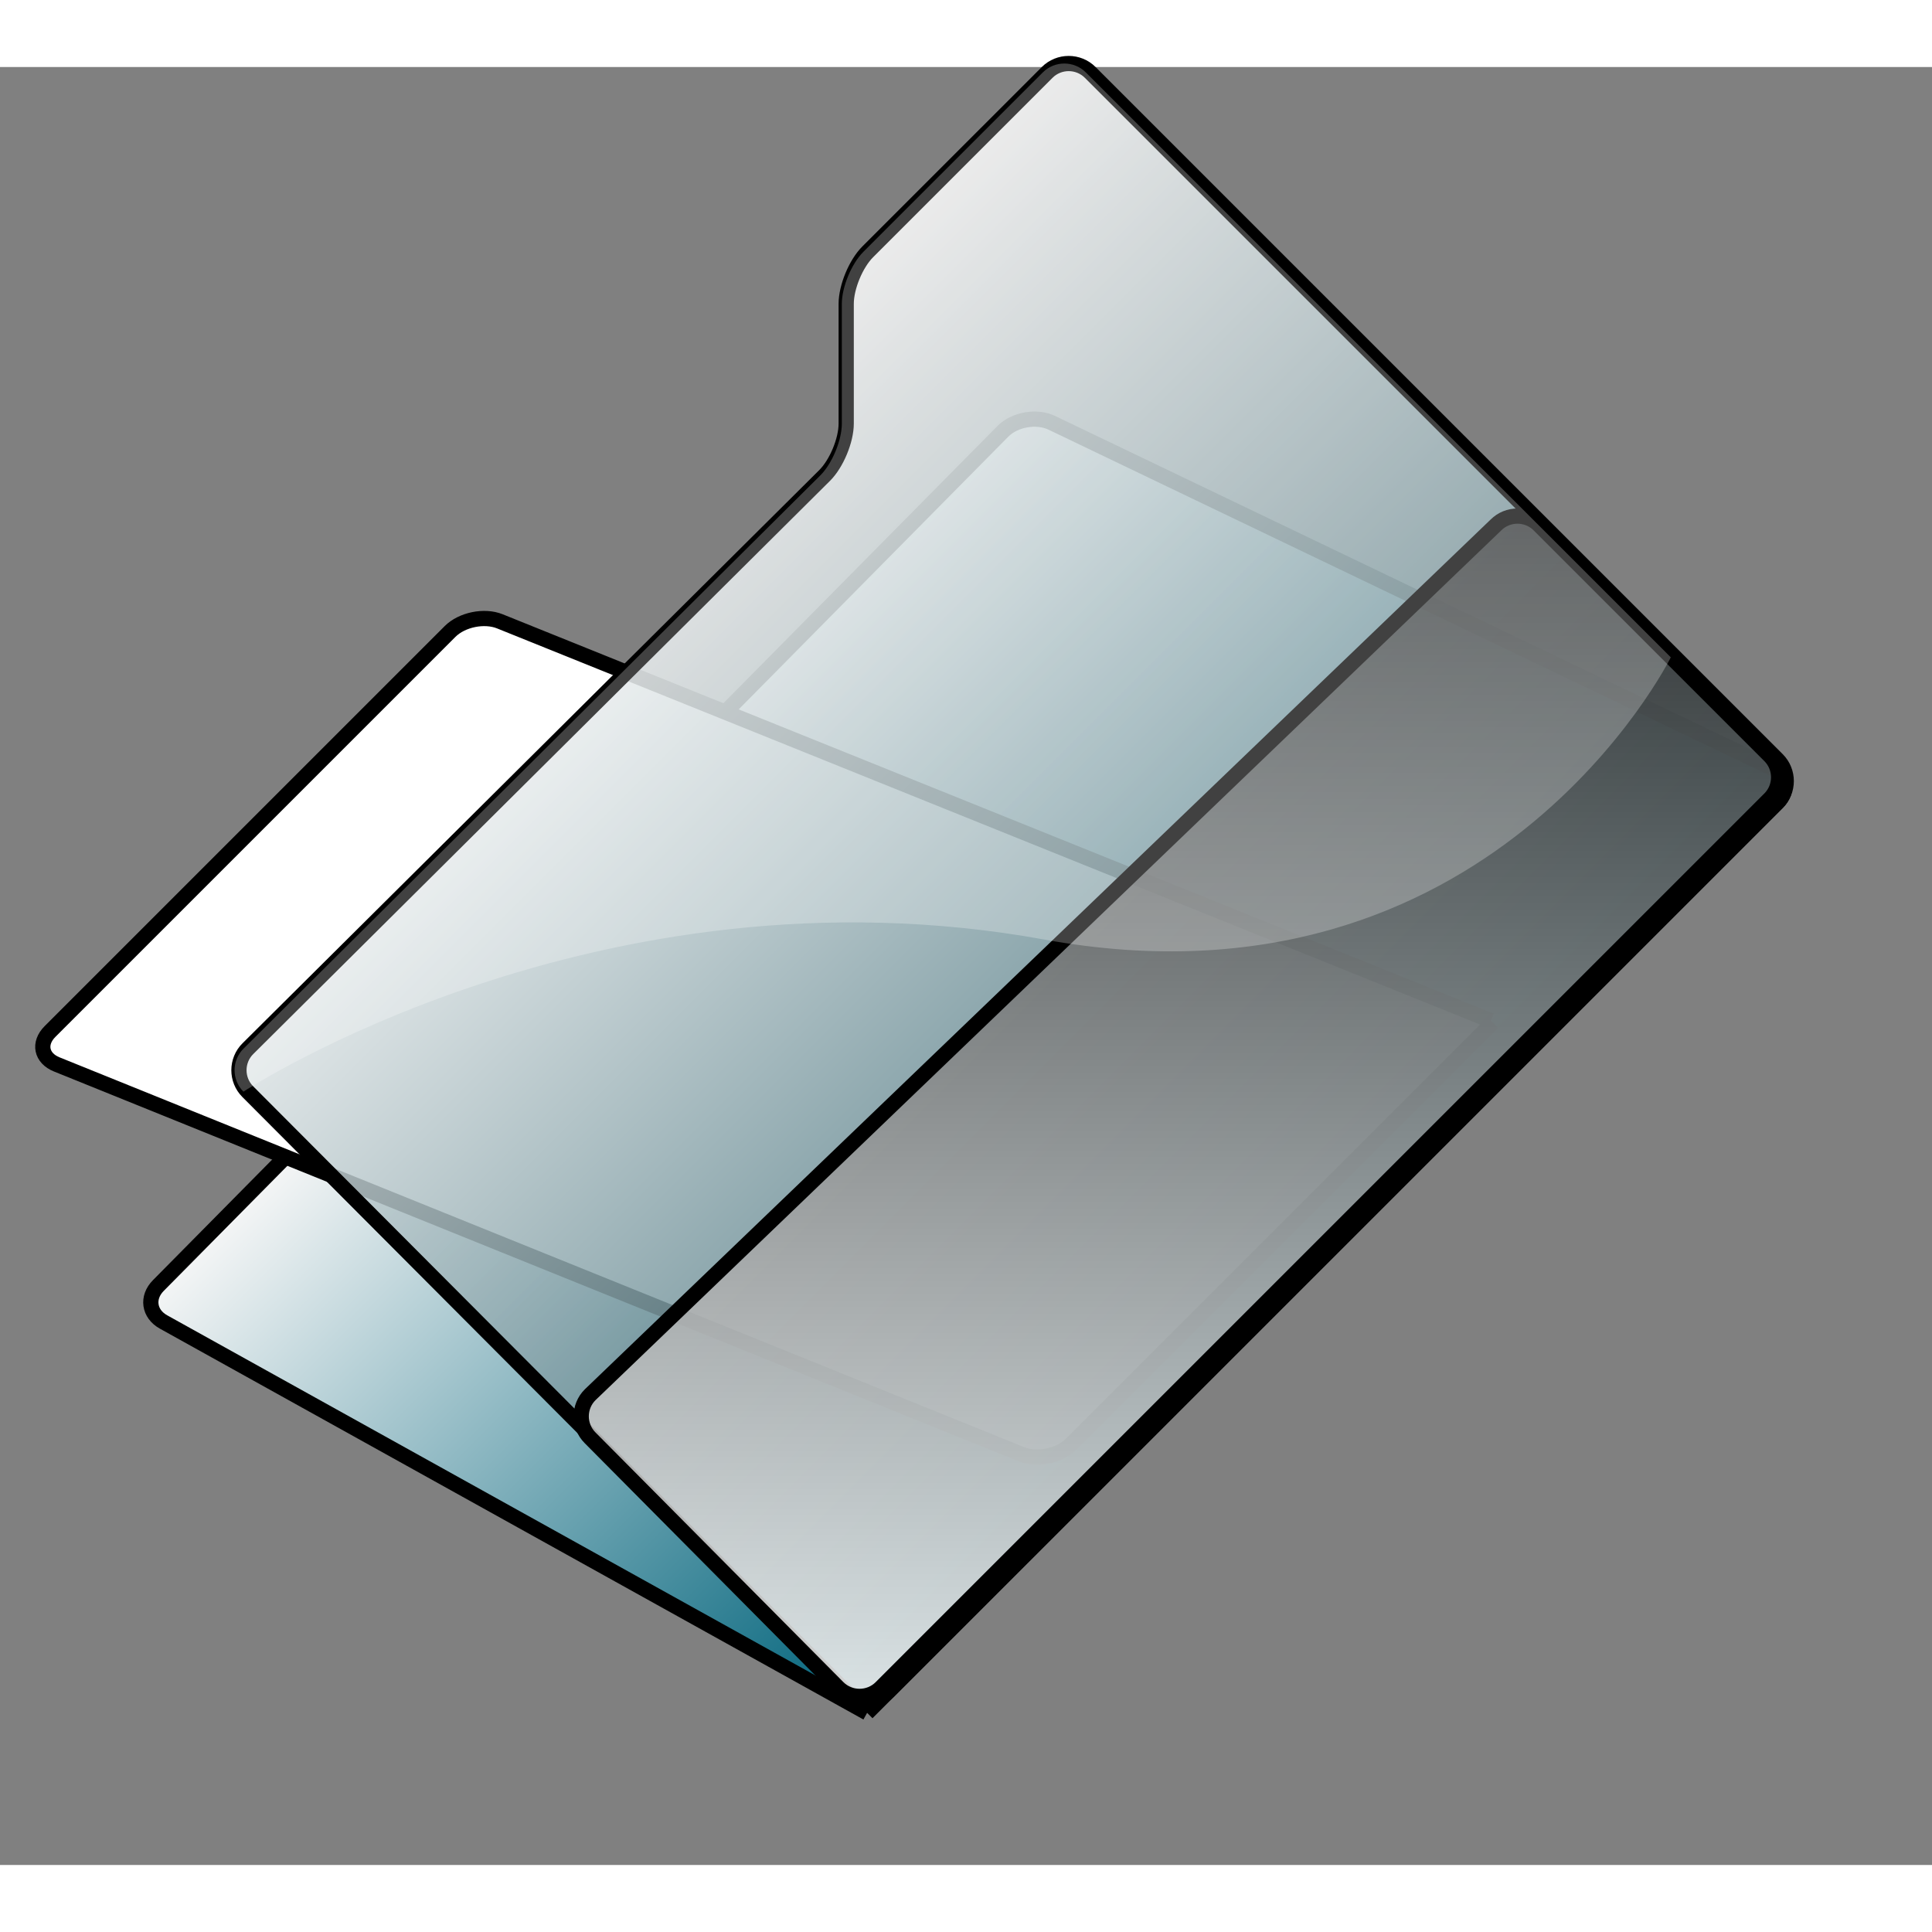 <?xml version="1.0" encoding="UTF-8" standalone="no"?>
<!DOCTYPE svg PUBLIC "-//W3C//DTD SVG 20010904//EN"
"http://www.w3.org/TR/2001/REC-SVG-20010904/DTD/svg10.dtd">
<!-- Created with Sodipodi ("http://www.sodipodi.com/") -->
<svg
   i:viewOrigin="243 443.1895"
   i:rulerOrigin="-242 -332"
   i:pageBounds="242 460 370 332"
   width="48pt"
   height="48pt"
   viewBox="0 0 127 118.189"
   overflow="visible"
   enable-background="new 0 0 127 118.189"
   xml:space="preserve"
   id="svg153"
   sodipodi:version="0.32pre"
   sodipodi:docname="/home/cschalle/gnome-themes-extras/Amaranth/icons/scalable/filesystems/gnome-fs-directory.svg"
   sodipodi:docbase="/home/cschalle/gnome-themes-extras/Amaranth/icons/scalable/filesystems"
   xmlns="http://www.w3.org/2000/svg"
   xmlns:sodipodi="http://sodipodi.sourceforge.net/DTD/sodipodi-0.dtd"
   xmlns:ns="http://ns.adobe.com/Variables/1.0/"
   xmlns:i="http://ns.adobe.com/AdobeIllustrator/10.0/"
   xmlns:xml="http://www.w3.org/XML/1998/namespace"
   xmlns:a="http://ns.adobe.com/AdobeSVGViewerExtensions/3.0/"
   xmlns:xlink="http://www.w3.org/1999/xlink">
  <rect x="0" y="0" width="127" height="118.189" fill="#808080" stroke="none"/>
  <defs
     id="defs191" />
  <sodipodi:namedview
     id="base" />
  <g
     i:knockout="Off"
     id="g158"
     style="font-size:12;stroke:#000000;">
    <linearGradient
       id="XMLID_1_"
       gradientUnits="userSpaceOnUse"
       x1="44.593"
       y1="45.28"
       x2="82.252"
       y2="82.939">
      <stop
         offset="0"
         style="stop-color:#F7F7F7"
         id="stop160" />
      <stop
         offset="0.994"
         style="stop-color:#00637B"
         id="stop161" />
      
      
      
    </linearGradient>
    <path
       i:knockout="Off"
       fill="url(#XMLID_1_)"
       stroke="none"
       d="M57,108.189L10.749,82.494c-0.962-0.534-1.116-1.611-0.342-2.394      l55.521-56.155c0.773-0.782,2.218-1.033,3.21-0.558l47.31,22.687c0.992,0.476,1.167,1.501,0.39,2.279L57,108.189"
       id="path165" />
    <path
       i:knockout="Off"
       fill="none"
       d="M57,108.189L10.749,82.494c-0.962-0.534-1.116-1.611-0.342-2.394l55.521-56.155      c0.773-0.782,2.218-1.033,3.21-0.558l47.31,22.687c0.992,0.476,1.167,1.501,0.39,2.279L57,108.189"
       id="path166" />
  </g>
  <g
     id="Layer_3"
     i:layer="yes"
     i:dimmedPercent="50"
     i:rgbTrio="#4F00FFFF4F00"
     stroke="#000000">
    <path
       i:knockout="Off"
       fill="#FFFFFF"
       d="M98,62.689L32.855,36.437c-1.02-0.411-2.491-0.111-3.269,0.667L3.289,63.4    c-0.778,0.777-0.58,1.751,0.44,2.163L67.146,91.19c1.021,0.412,2.491,0.112,3.269-0.665l27.711-27.711"
       id="path168" />
  </g>
  <g
     id="Layer_1"
     i:layer="yes"
     i:dimmedPercent="50"
     i:rgbTrio="#4F008000FFFF"
     stroke="#000000">
    <g
       i:knockout="Off"
       id="g170">
      <linearGradient
         id="XMLID_2_"
         gradientUnits="userSpaceOnUse"
         x1="39.627"
         y1="29.564"
         x2="87.626"
         y2="77.564">
        <stop
           offset="0"
           style="stop-color:#F7F7F7"
           id="stop172" />
        <stop
           offset="1"
           style="stop-color:#275A66"
           id="stop173" />
        
        
        
      </linearGradient>
      <path
         i:knockout="Off"
         opacity="0.85"
         fill="url(#XMLID_2_)"
         stroke="none"
         d="M55.588,106.773     c0.777,0.778,2.048,0.779,2.826,0.002l58.422-58.422c0.777-0.778,0.777-2.05,0-2.828L71.664,0.354     c-0.777-0.778-2.051-0.778-2.828,0L57.039,12.15c-0.778,0.778-1.414,2.314-1.414,3.414v7.875c0,1.1-0.638,2.634-1.418,3.41     l-37.913,37.68c-0.78,0.775-0.783,2.048-0.006,2.826L55.588,106.773z"
         id="path177" />
      <path
         i:knockout="Off"
         fill="none"
         d="M55.588,106.773c0.777,0.778,2.048,0.779,2.826,0.002l58.422-58.422     c0.777-0.778,0.777-2.05,0-2.828L71.664,0.354c-0.777-0.778-2.051-0.778-2.828,0L57.039,12.15     c-0.778,0.778-1.414,2.314-1.414,3.414v7.875c0,1.1-0.638,2.634-1.418,3.41l-37.913,37.68c-0.78,0.775-0.783,2.048-0.006,2.826     L55.588,106.773z"
         id="path178" />
    </g>
    <g
       i:knockout="Off"
       id="g179">
      <linearGradient
         id="XMLID_3_"
         gradientUnits="userSpaceOnUse"
         x1="77.561"
         y1="106.525"
         x2="77.561"
         y2="30.104">
        <stop
           offset="0"
           style="stop-color:#F7F7F7"
           id="stop181" />
        <stop
           offset="1"
           style="stop-color:#252525"
           id="stop182" />
        
        
        
      </linearGradient>
      <path
         i:knockout="Off"
         opacity="0.85"
         fill="url(#XMLID_3_)"
         stroke="none"
         d="M55.088,106.523     c0.777,0.778,2.048,0.779,2.826,0.002l58.422-58.422c0.777-0.778,0.777-2.05,0-2.828l-15.172-15.172     c-0.777-0.778-2.051-0.778-2.828,0L38.793,87.279c-0.78,0.775-0.783,2.048-0.006,2.826L55.088,106.523z"
         id="path186" />
      <path
         i:knockout="Off"
         fill="none"
         d="M55.088,106.523c0.777,0.778,2.048,0.779,2.826,0.002l58.422-58.422     c0.777-0.778,0.777-2.05,0-2.828l-15.172-15.172c-0.777-0.778-2.051-0.778-2.828,0L38.793,87.279     c-0.78,0.775-0.783,2.048-0.006,2.826L55.088,106.523z"
         id="path187" />
    </g>
    <g
       i:knockout="Off"
       opacity="0.3"
       id="g188">
      <path
         i:knockout="Off"
         opacity="0.85"
         fill="#FFFFFF"
         stroke="none"
         d="M68.644,57.355c29.356,5.334,41.186-18.55,41.186-18.55     L71.377,0.354c-0.777-0.778-2.051-0.778-2.828,0L56.752,12.15c-0.778,0.778-1.414,2.314-1.414,3.414v7.875     c0,1.1-0.638,2.634-1.418,3.41l-37.913,37.68c-0.78,0.775-0.783,2.048-0.006,2.826C16,67.355,39.287,52.021,68.644,57.355z"
         id="path189" />
    </g>
  </g>
</svg>
